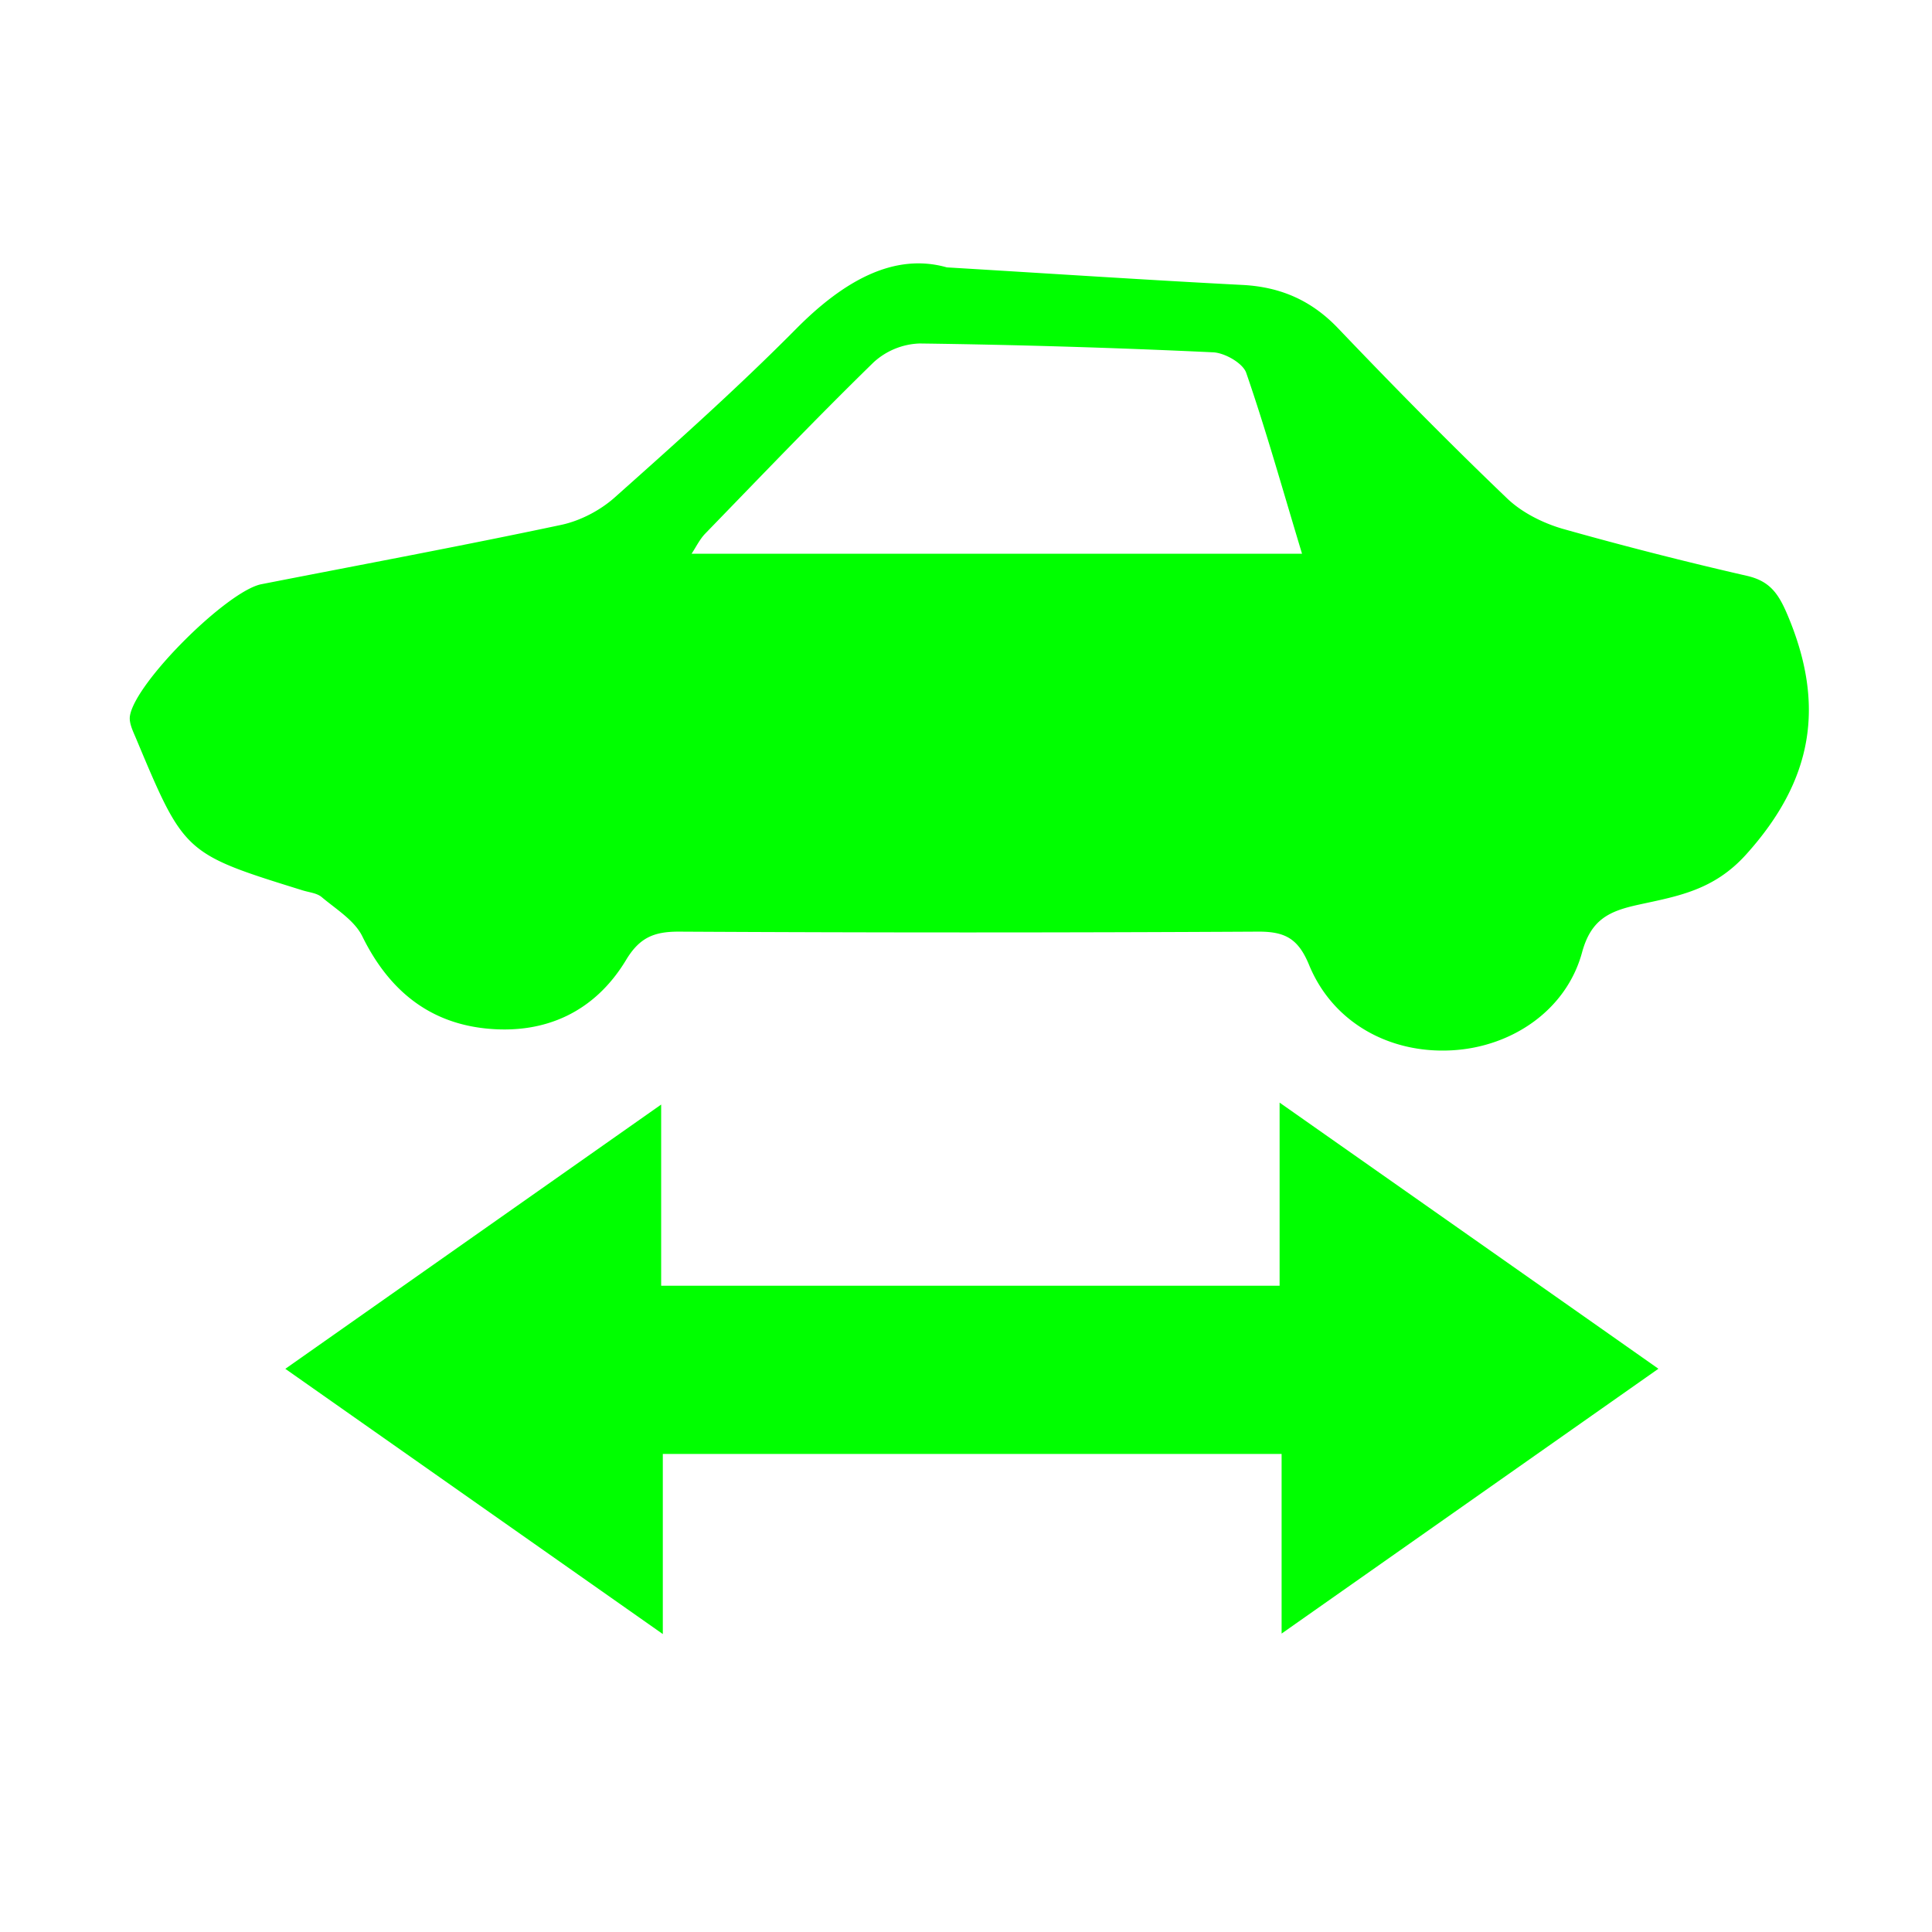 <?xml version="1.0" standalone="no"?><!DOCTYPE svg PUBLIC "-//W3C//DTD SVG 1.1//EN" "http://www.w3.org/Graphics/SVG/1.1/DTD/svg11.dtd"><svg t="1706514375102" class="icon" viewBox="0 0 1024 1024" version="1.1" xmlns="http://www.w3.org/2000/svg" p-id="21680" width="64" height="64" xmlns:xlink="http://www.w3.org/1999/xlink"><path d="M690.103 293.486c-10.496-34.706-19.127-65.609-29.586-95.89-1.792-5.12-11.337-10.569-17.518-10.862a4598.894 4598.894 0 0 0-155.611-4.681 37.998 37.998 0 0 0-24.357 9.984c-30.354 29.623-59.611 60.233-89.161 90.697-3.035 3.109-5.01 7.314-7.314 10.752h323.511z m-188.27-151.771c57.856 3.474 107.41 6.766 157.001 9.326 20.041 1.097 36.279 8.229 50.286 22.857 29.257 30.647 58.99 60.891 89.6 90.185 7.899 7.607 19.127 13.202 29.806 16.274a2028.617 2028.617 0 0 0 97.646 24.905c11.922 2.816 16.494 9.362 21.321 20.846 20.114 47.726 13.531 87.406-22.126 126.903-17.189 19.017-36.425 22.016-56.978 26.514-15.36 3.365-25.088 7.68-29.879 25.307-8.338 30.61-37.23 50.139-69.01 51.858-33.061 1.829-63.159-14.738-75.703-45.349-5.851-14.153-12.983-17.664-27.319-17.554a27687.863 27687.863 0 0 1-306.834 0c-13.129 0-20.736 3.218-27.867 15.104-16.567 27.429-42.862 39.534-74.459 36.206-30.72-3.255-51.639-20.992-65.317-48.896-4.169-8.411-13.824-14.263-21.467-20.699-2.56-2.194-6.766-2.523-10.24-3.621-62.537-19.456-62.61-19.456-88.064-80.201-1.609-3.877-3.95-8.375-3.365-12.178 2.706-17.774 51.602-66.267 69.632-69.851 53.029-10.386 106.13-20.261 158.939-31.451 10.094-2.158 20.553-7.607 28.27-14.446 32.731-29.147 65.499-58.405 96.329-89.527 24.942-25.161 51.712-40.485 79.799-32.512z m177.445 724.114v-95.195H351.305v95.451l-200.082-140.581 199.205-140.069v96.037h327.79V584.411c68.864 48.384 133.486 93.733 200.777 141.056l-199.717 140.361z" fill="#00ff00" p-id="21681"></path></svg>